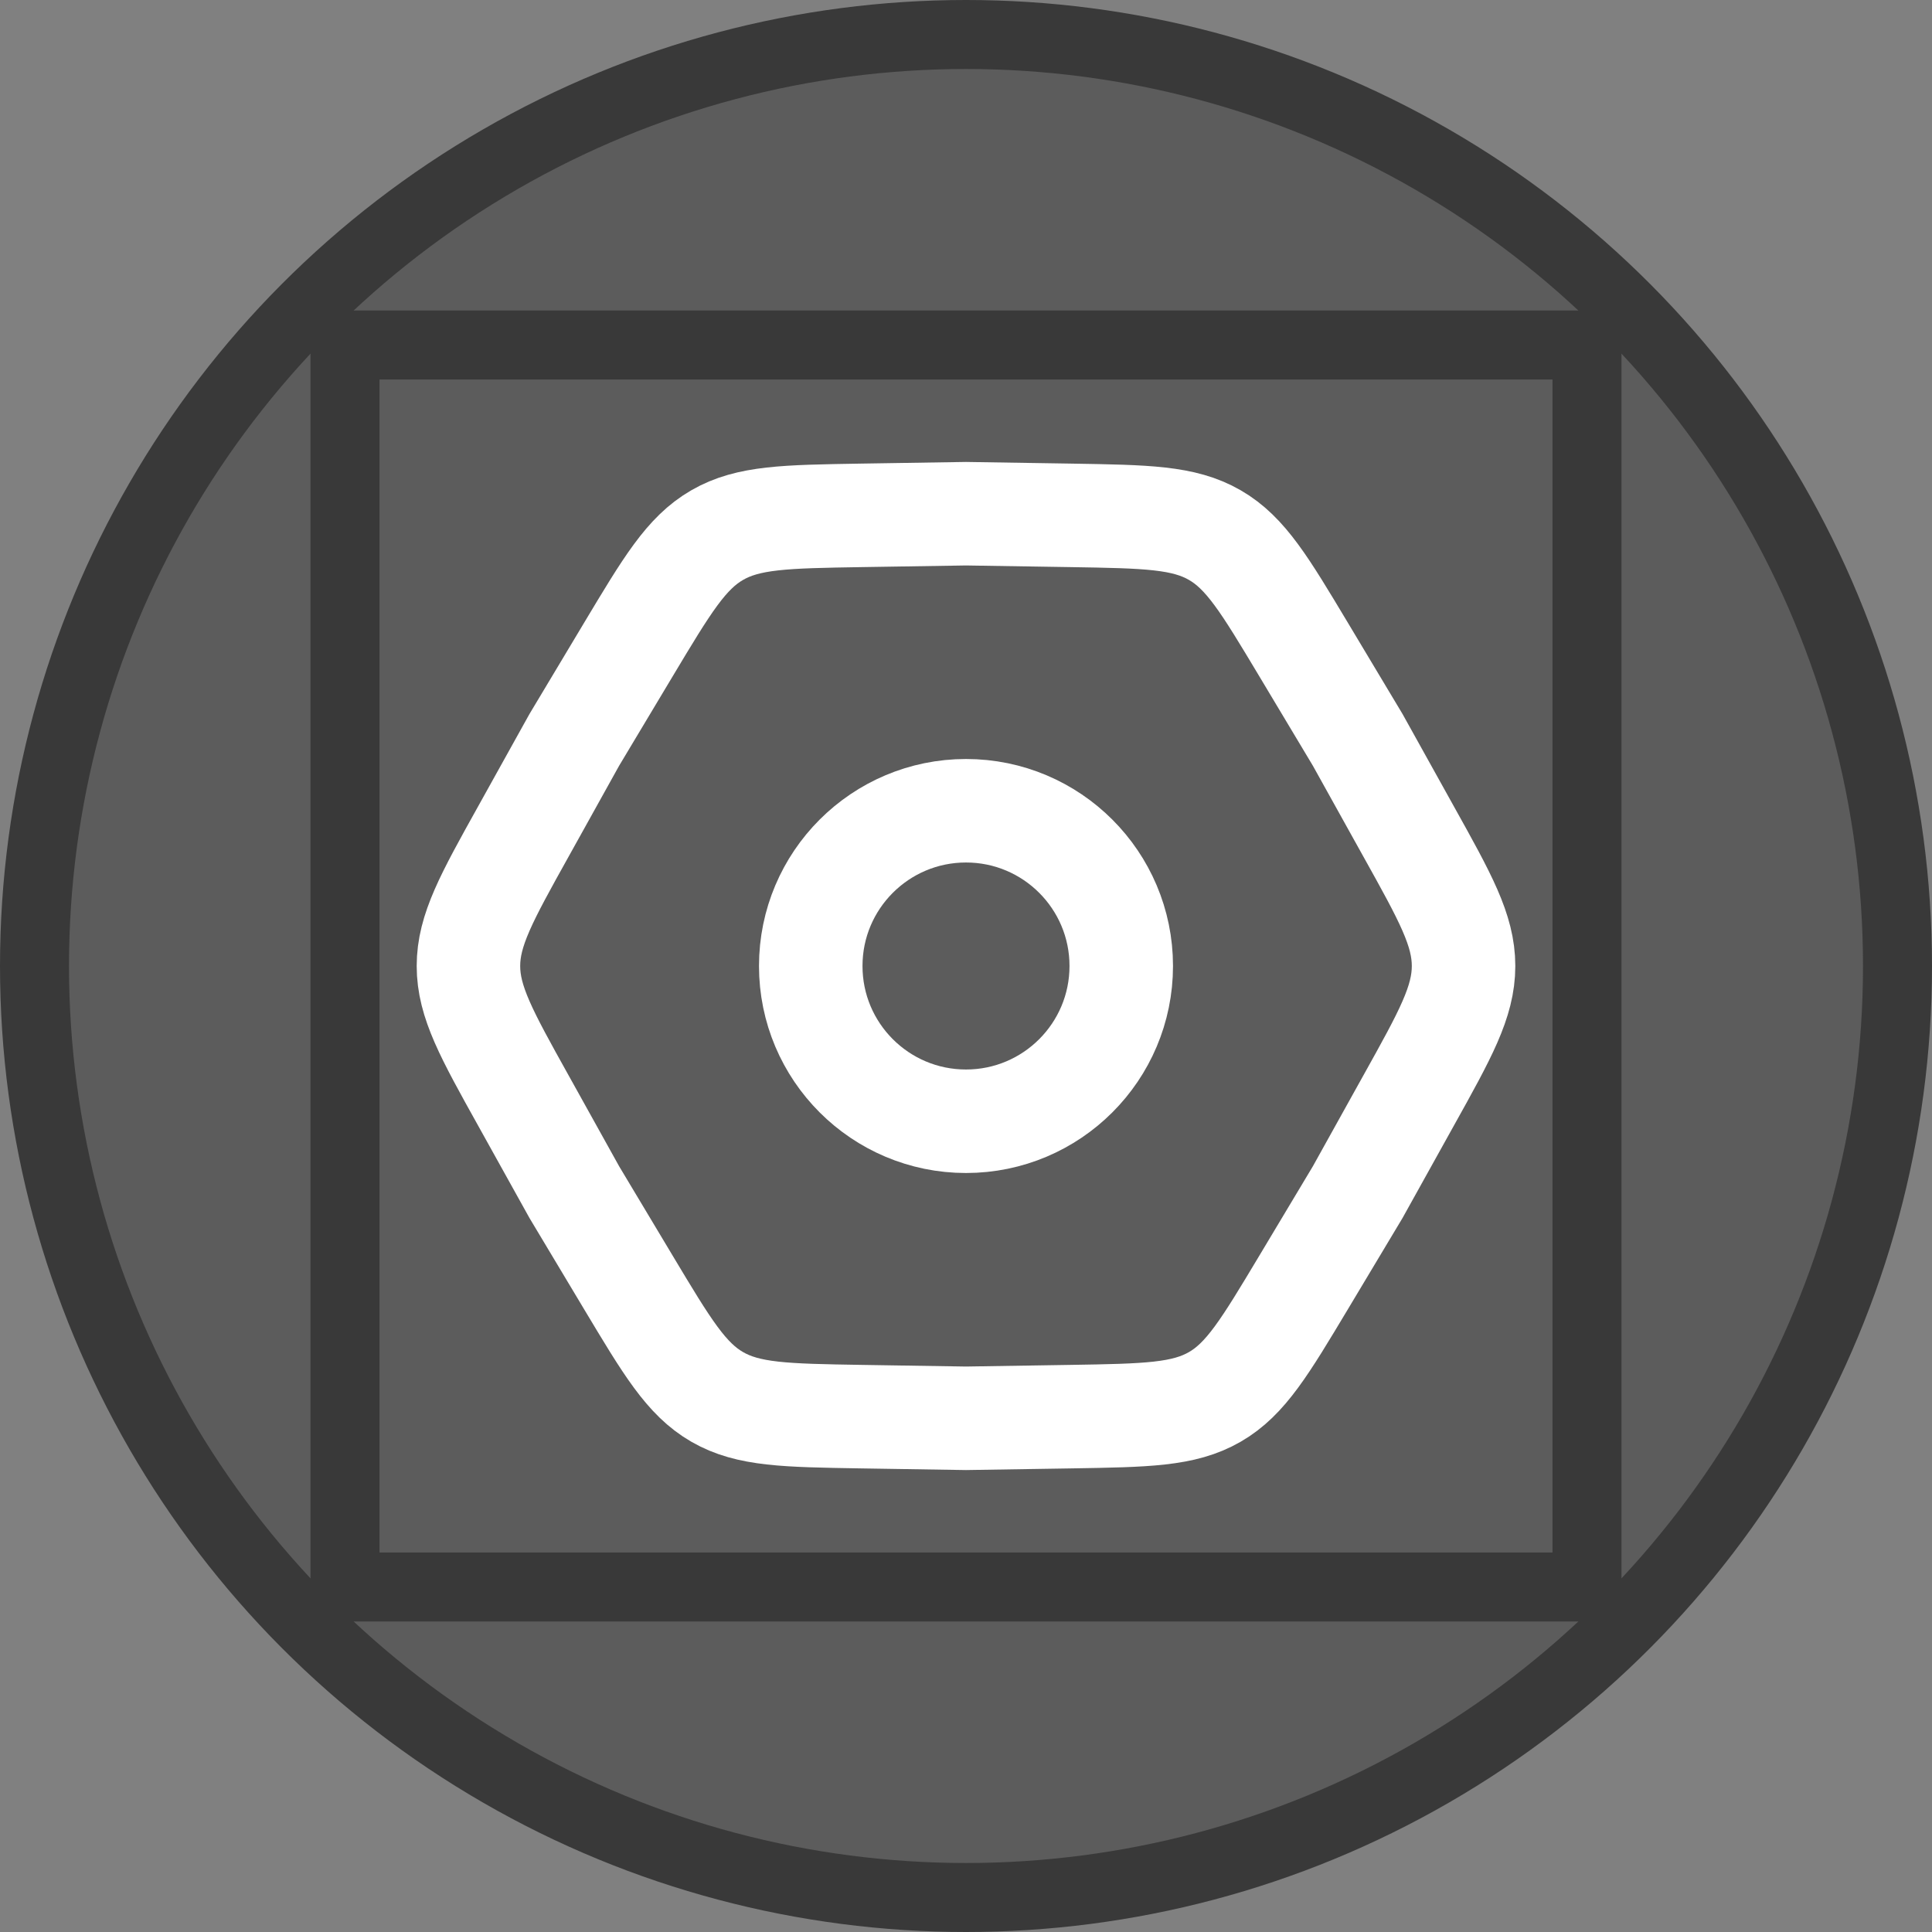 <svg width="28" height="28" viewBox="0 0 28 28" fill="none" xmlns="http://www.w3.org/2000/svg">
<rect x="0" y="0" width="28" height="28" fill="#808080" stroke="none"/>
<circle cx="14" cy="14" r="13.5" fill="#393939" fill-opacity="0.5" stroke="#393939"/>
<path d="M7.582 15.944C7.053 14.994 6.789 14.519 6.789 14C6.789 13.481 7.053 13.006 7.582 12.056L8.323 10.723L9.107 9.414C9.666 8.481 9.945 8.014 10.394 7.755C10.844 7.495 11.387 7.487 12.475 7.469L14 7.445L15.525 7.469C16.613 7.487 17.156 7.495 17.606 7.755C18.055 8.014 18.334 8.481 18.893 9.414L19.677 10.723L20.418 12.056C20.947 13.006 21.211 13.481 21.211 14C21.211 14.519 20.947 14.994 20.418 15.944L19.677 17.277L18.893 18.586C18.334 19.519 18.055 19.986 17.606 20.245C17.156 20.505 16.613 20.513 15.525 20.531L14 20.555L12.475 20.531C11.387 20.513 10.844 20.505 10.394 20.245C9.945 19.986 9.666 19.519 9.107 18.586L8.323 17.277L7.582 15.944Z" stroke="white" stroke-width="1.5"/>
<circle cx="14" cy="14" r="2.25" stroke="white" stroke-width="1.5"/>
<rect x="5" y="5" width="18" height="18" stroke="#393939"/>
</svg>
